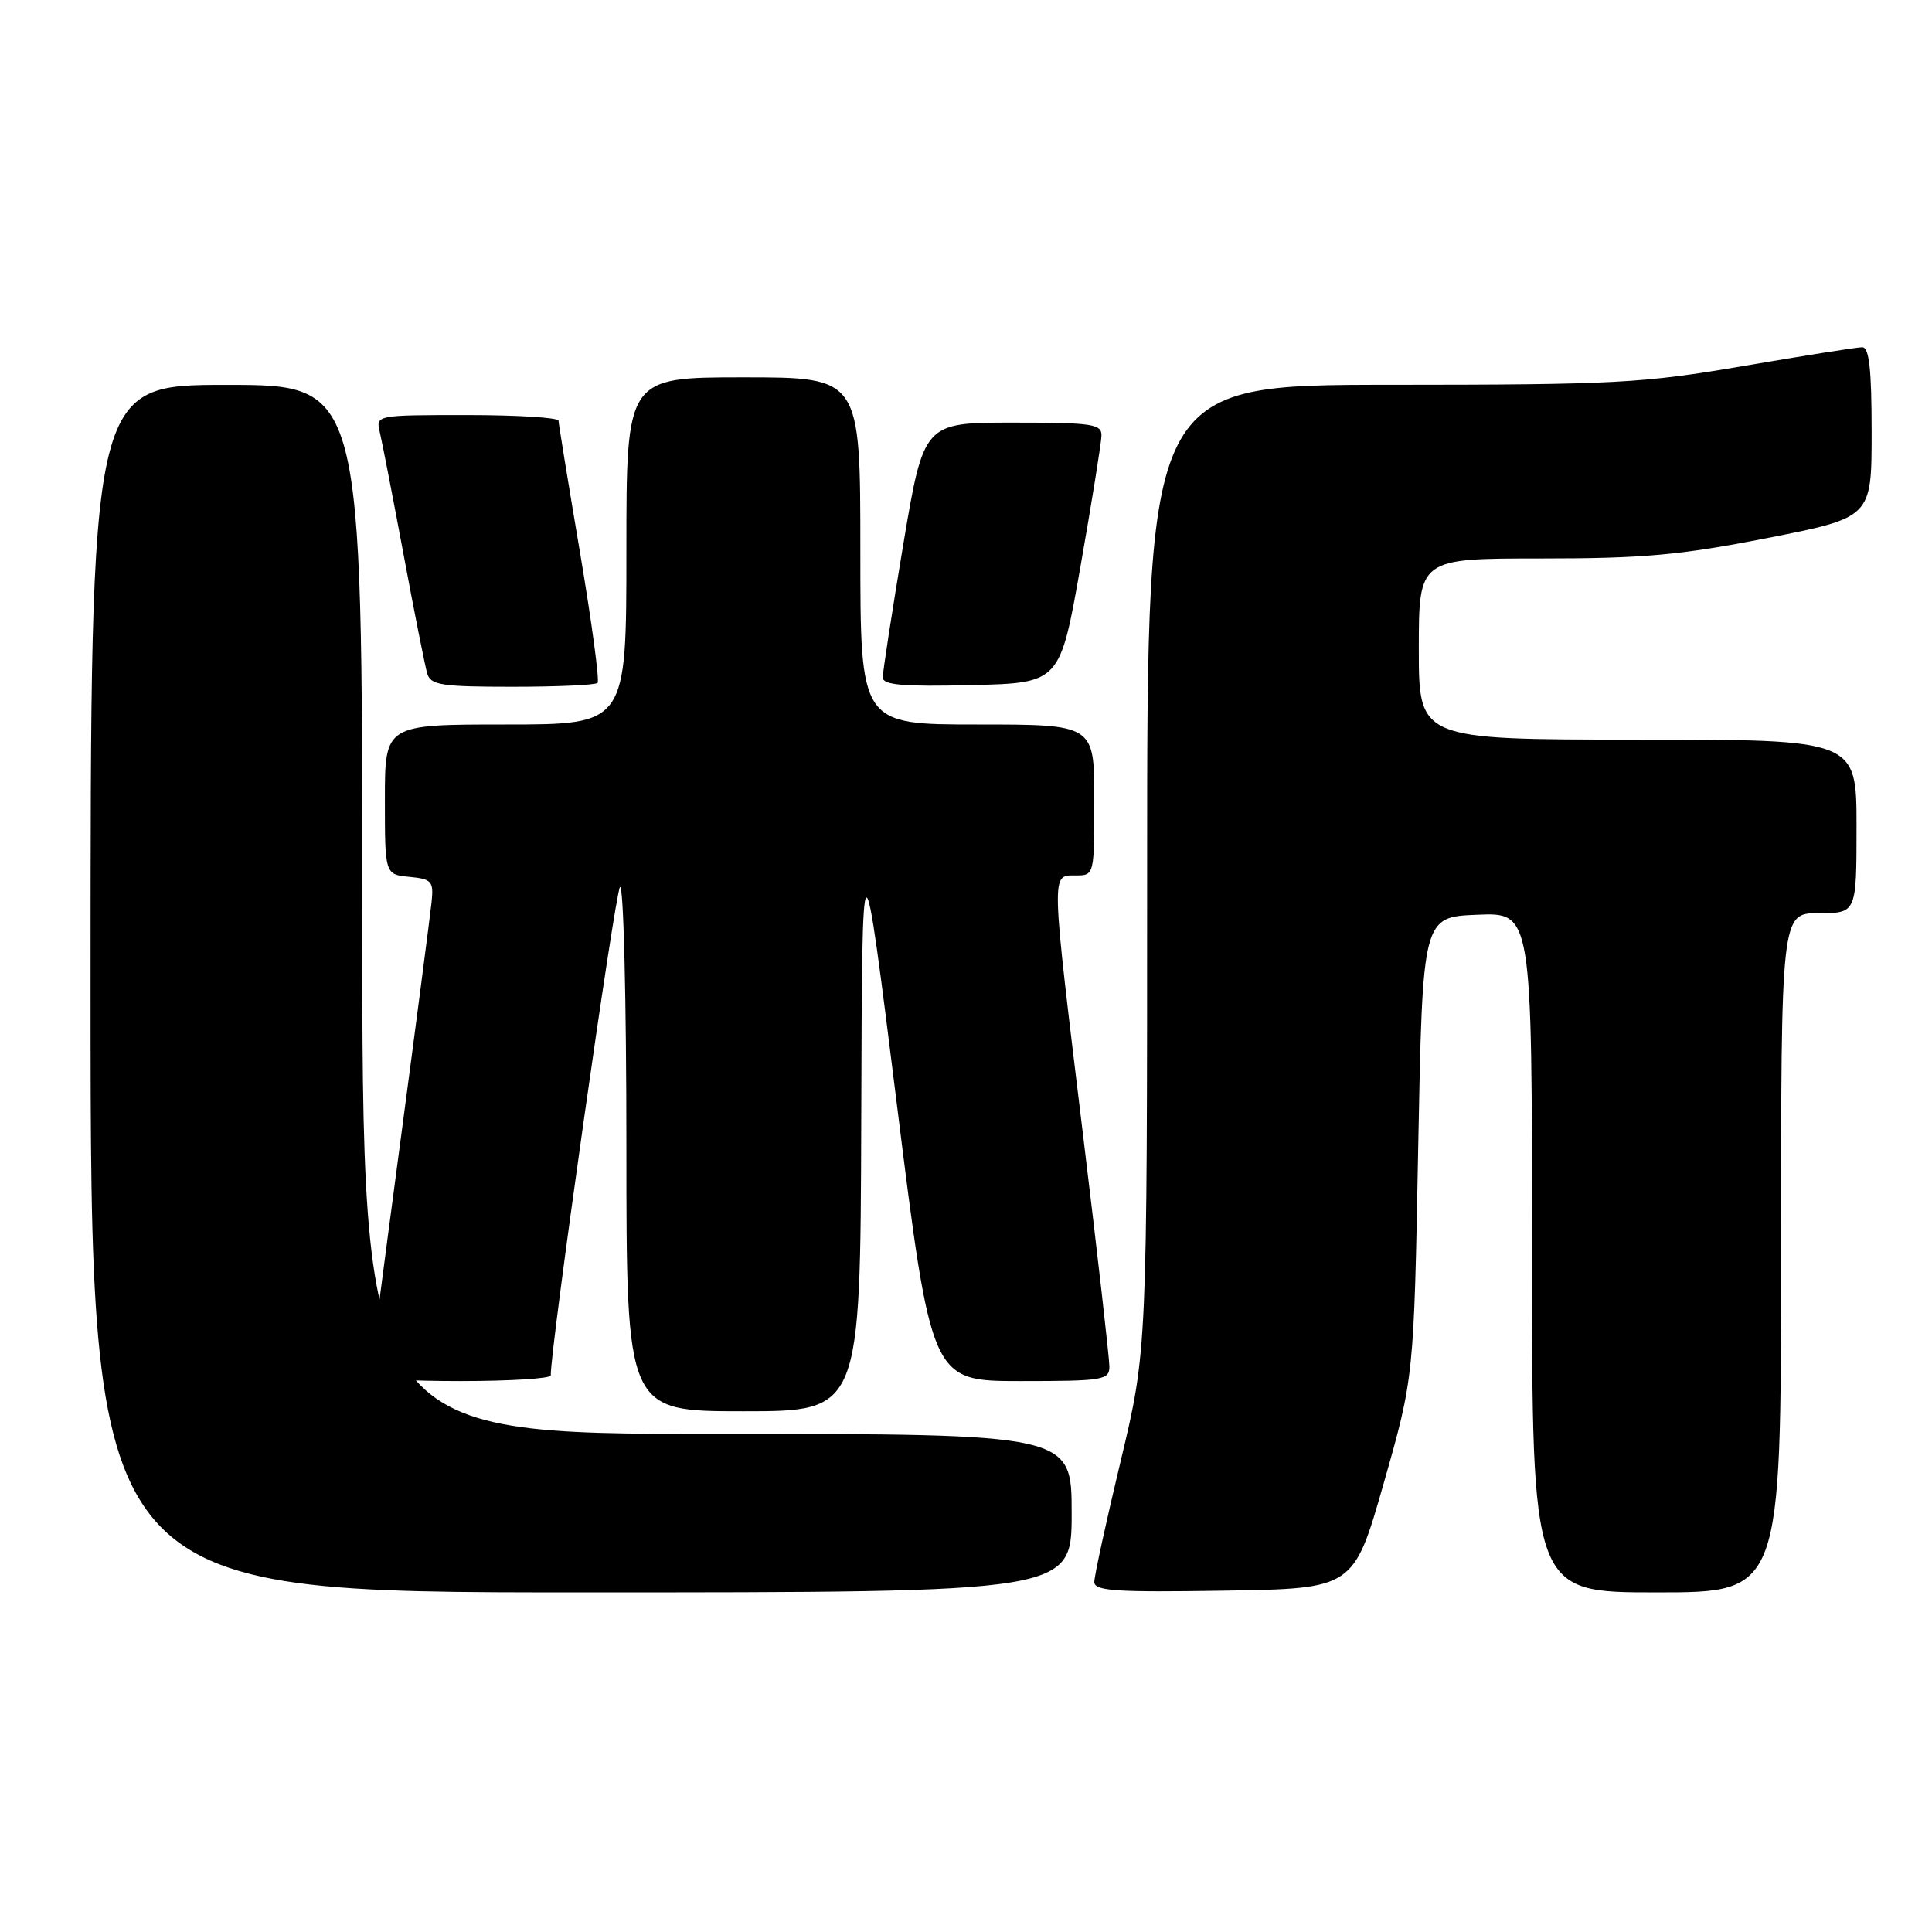 <?xml version="1.0" encoding="UTF-8" standalone="no"?>
<!DOCTYPE svg PUBLIC "-//W3C//DTD SVG 1.1//EN" "http://www.w3.org/Graphics/SVG/1.1/DTD/svg11.dtd" >
<svg xmlns="http://www.w3.org/2000/svg" xmlns:xlink="http://www.w3.org/1999/xlink" version="1.1" viewBox="0 0 256 256">
 <g >
 <path fill="currentColor"
d=" M 142.00 200.50 C 142.00 190.00 142.00 190.00 95.00 190.00 C 48.00 190.00 48.00 190.00 48.00 120.50 C 48.00 51.00 48.00 51.00 30.00 51.00 C 12.00 51.00 12.00 51.00 12.00 131.00 C 12.00 211.00 12.00 211.00 77.00 211.00 C 142.00 211.00 142.00 211.00 142.00 200.50 Z  M 183.36 196.50 C 187.35 182.50 187.35 182.50 187.92 152.00 C 188.50 121.50 188.50 121.50 195.75 121.21 C 203.00 120.91 203.00 120.91 203.00 165.96 C 203.00 211.00 203.00 211.00 219.50 211.00 C 236.00 211.00 236.00 211.00 236.00 166.00 C 236.00 121.00 236.00 121.00 241.00 121.00 C 246.00 121.00 246.00 121.00 246.00 109.50 C 246.00 98.00 246.00 98.00 217.00 98.00 C 188.00 98.00 188.00 98.00 188.00 86.00 C 188.00 74.00 188.00 74.00 204.19 74.00 C 217.75 74.00 222.64 73.56 234.19 71.29 C 248.00 68.57 248.00 68.57 248.00 57.29 C 248.00 48.92 247.68 46.00 246.75 46.01 C 246.06 46.01 238.97 47.14 231.00 48.50 C 217.63 50.79 213.99 50.98 184.25 50.99 C 152.00 51.00 152.00 51.00 152.00 114.97 C 152.00 178.94 152.00 178.94 148.50 193.57 C 146.57 201.62 145.00 208.84 145.00 209.62 C 145.00 210.81 147.85 211.00 162.18 210.77 C 179.37 210.50 179.37 210.50 183.36 196.50 Z  M 114.12 148.25 C 114.24 109.50 114.24 109.50 118.83 146.25 C 123.41 183.00 123.41 183.00 135.20 183.00 C 146.18 183.00 147.00 182.87 147.00 181.07 C 147.00 180.01 145.43 166.18 143.50 150.32 C 139.23 115.14 139.26 116.00 142.50 116.00 C 145.00 116.00 145.00 116.00 145.00 106.00 C 145.00 96.00 145.00 96.00 129.50 96.00 C 114.00 96.00 114.00 96.00 114.00 73.00 C 114.00 50.00 114.00 50.00 98.50 50.00 C 83.00 50.00 83.00 50.00 83.00 73.00 C 83.00 96.00 83.00 96.00 67.00 96.00 C 51.00 96.00 51.00 96.00 51.00 105.94 C 51.00 115.87 51.00 115.87 54.25 116.19 C 57.21 116.47 57.47 116.77 57.19 119.50 C 57.02 121.15 55.11 135.82 52.94 152.11 C 50.77 168.40 49.00 182.01 49.00 182.36 C 49.00 182.71 54.40 183.00 61.00 183.00 C 67.60 183.00 72.99 182.66 72.98 182.25 C 72.89 178.97 81.49 118.29 82.15 117.55 C 82.62 117.03 83.00 132.44 83.00 151.80 C 83.00 187.00 83.00 187.00 98.50 187.00 C 114.00 187.00 114.00 187.00 114.12 148.25 Z  M 79.18 90.49 C 79.46 90.21 78.41 82.45 76.86 73.24 C 75.30 64.03 74.02 56.16 74.01 55.75 C 74.01 55.34 68.55 55.00 61.89 55.00 C 49.84 55.00 49.79 55.01 50.32 57.25 C 50.62 58.49 52.04 65.80 53.48 73.50 C 54.91 81.20 56.33 88.29 56.61 89.25 C 57.07 90.78 58.51 91.00 67.90 91.00 C 73.82 91.00 78.90 90.77 79.18 90.49 Z  M 143.18 75.00 C 144.68 66.47 145.92 58.71 145.95 57.75 C 146.00 56.18 144.79 56.00 134.20 56.00 C 122.40 56.00 122.40 56.00 119.67 72.25 C 118.18 81.19 116.96 89.08 116.97 89.78 C 116.99 90.77 119.72 91.00 128.73 90.78 C 140.45 90.50 140.45 90.50 143.18 75.00 Z "/>
</g>
</svg>